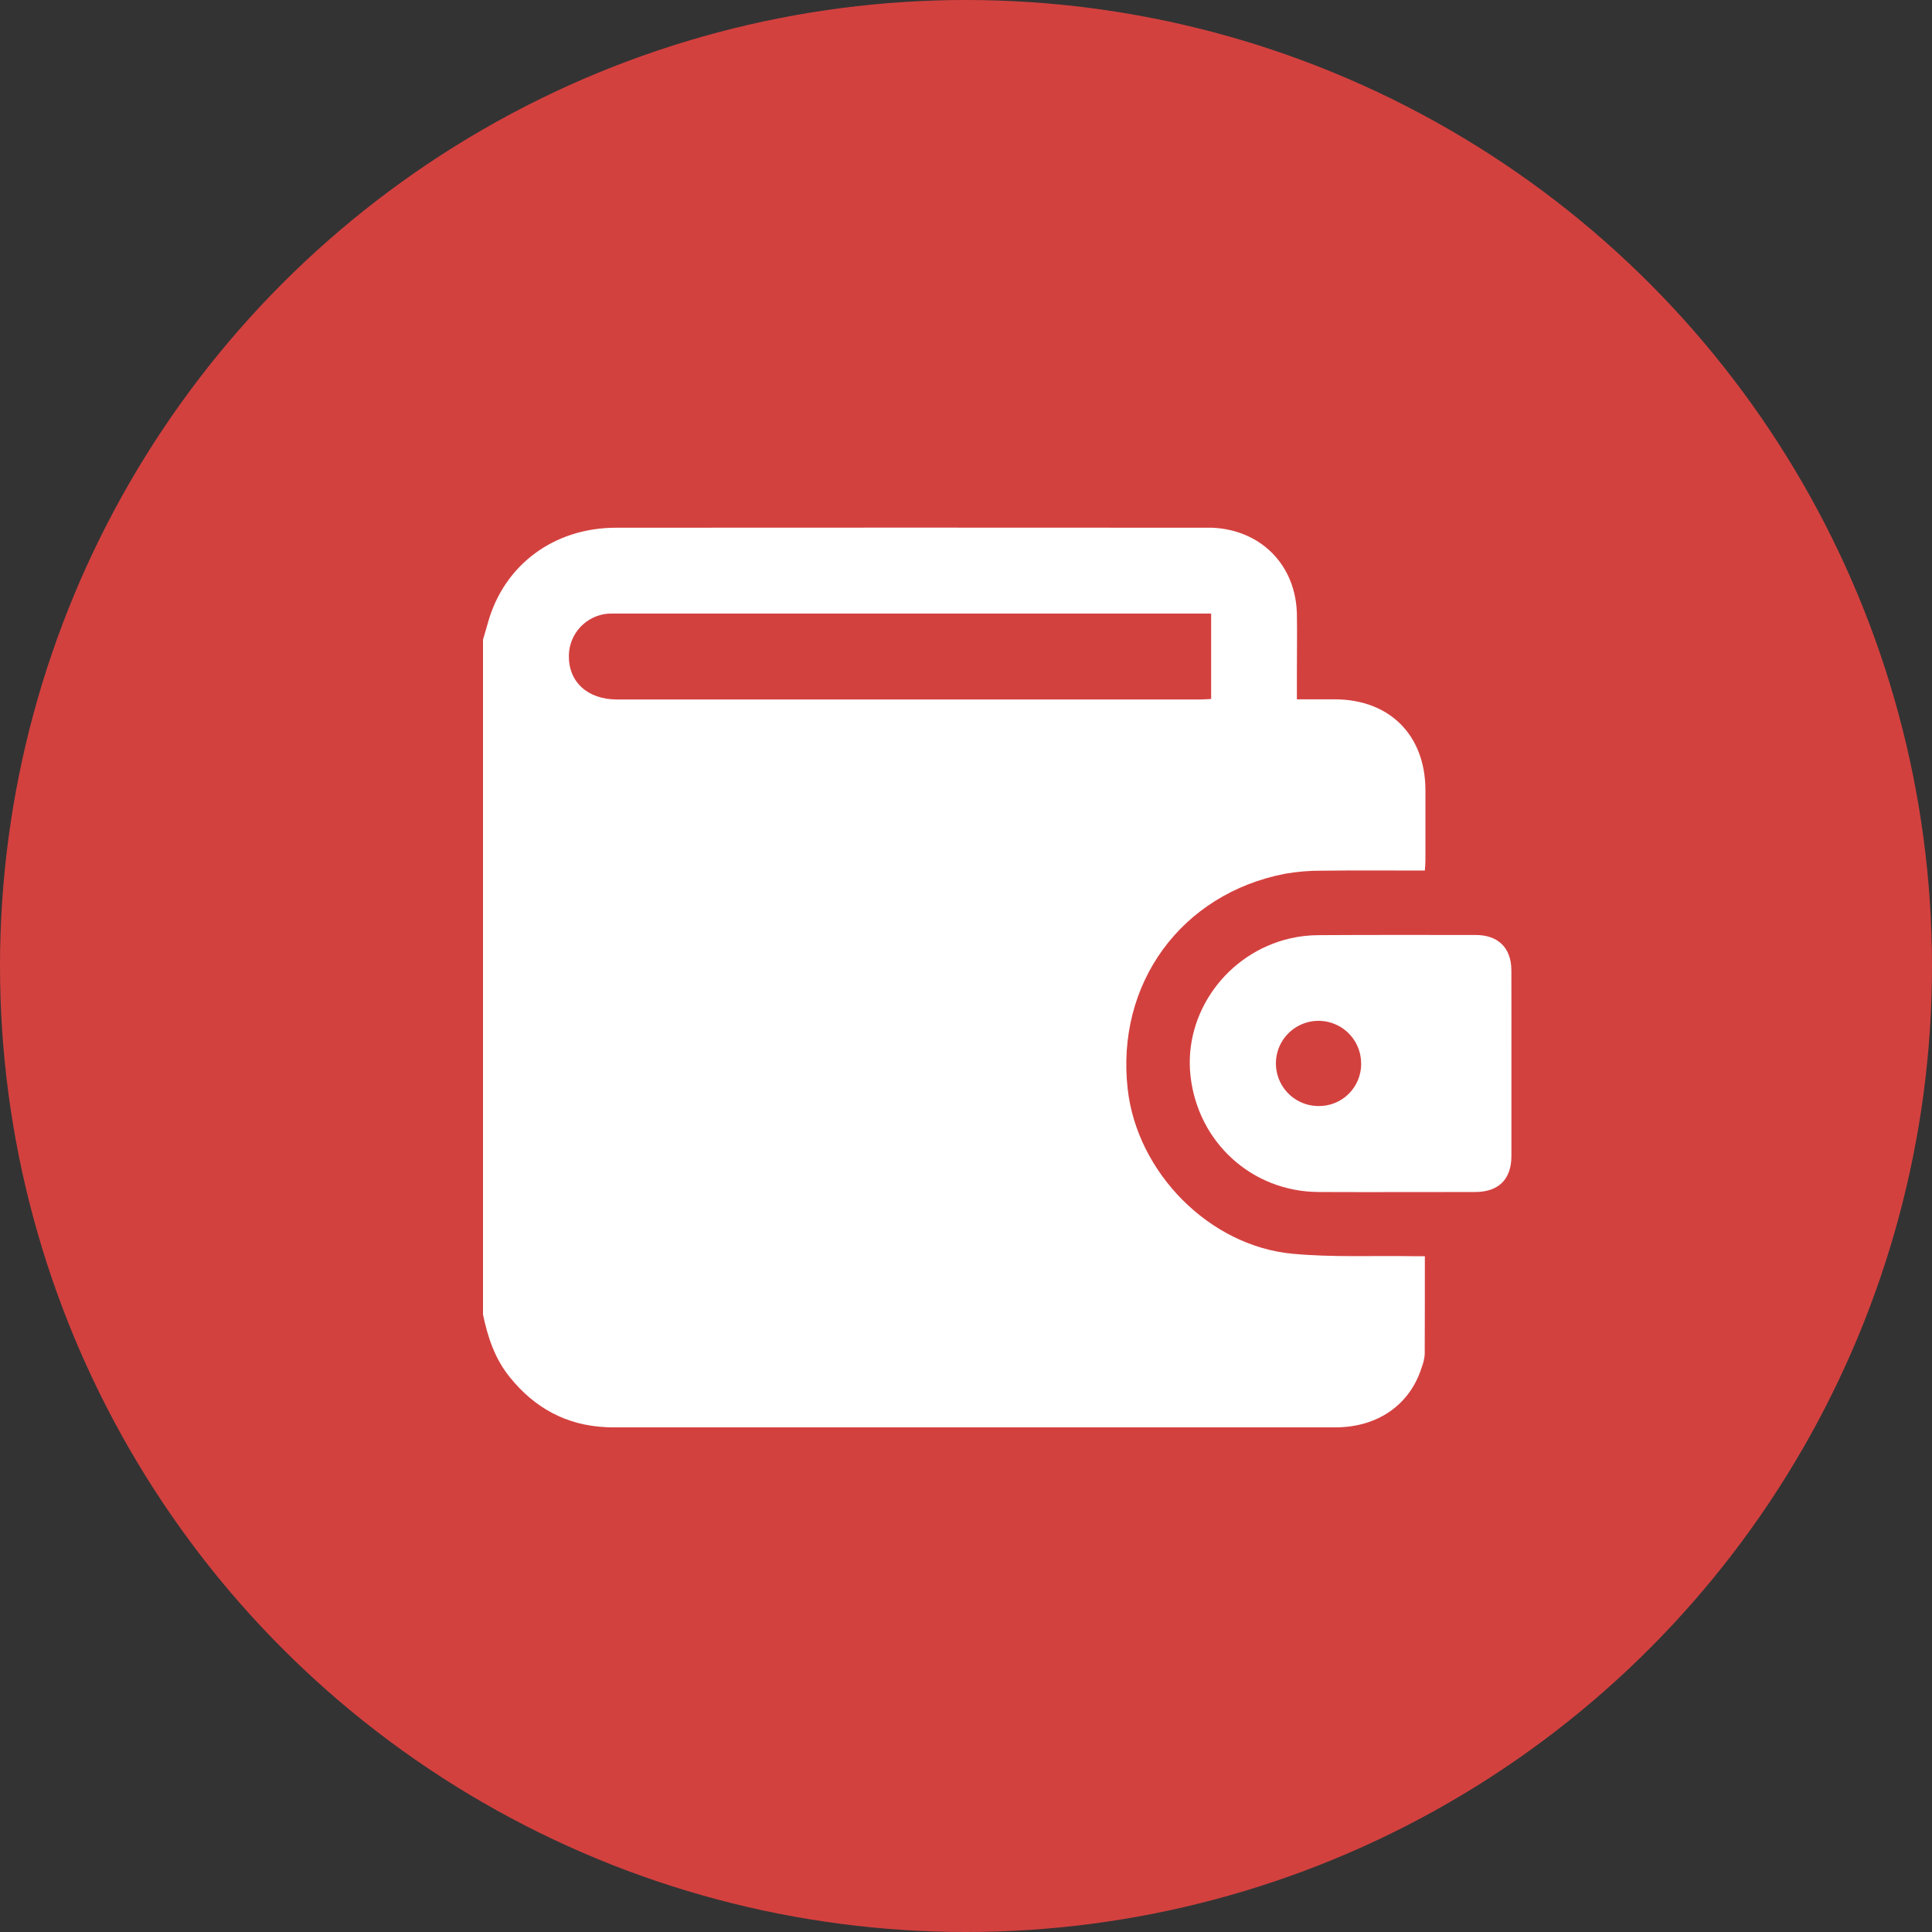 <?xml version="1.0" encoding="UTF-8"?> <svg xmlns="http://www.w3.org/2000/svg" width="60" height="60" viewBox="0 0 60 60" fill="none"><rect x="0" y="0" width="60" height="60" fill="#333333" stroke="none"/> <circle cx="30" cy="30" r="30" fill="#D3413F"></circle> <path d="M15 40.824V19.866C15.052 19.688 15.105 19.512 15.155 19.333C15.655 17.544 17.201 16.391 19.127 16.389C25.238 16.385 31.349 16.385 37.46 16.389C37.522 16.389 37.584 16.389 37.647 16.389C39.166 16.455 40.248 17.556 40.276 19.077C40.286 19.679 40.276 20.282 40.276 20.885C40.276 21.152 40.276 21.418 40.276 21.718C40.699 21.718 41.082 21.718 41.463 21.718C43.159 21.726 44.263 22.832 44.268 24.535C44.268 25.262 44.268 25.99 44.268 26.718C44.268 26.817 44.258 26.917 44.25 27.036C43.176 27.036 42.127 27.027 41.083 27.04C40.689 27.036 40.295 27.068 39.906 27.135C36.681 27.761 34.649 30.552 35.022 33.827C35.316 36.417 37.557 38.699 40.147 38.937C41.383 39.052 42.638 38.992 43.883 39.012C44.005 39.012 44.126 39.012 44.25 39.012C44.25 40.054 44.25 41.06 44.246 42.066C44.234 42.201 44.203 42.333 44.154 42.459C43.791 43.626 42.787 44.327 41.473 44.328C34.011 44.328 26.549 44.328 19.086 44.328C19.003 44.328 18.919 44.328 18.836 44.323C17.598 44.269 16.608 43.732 15.836 42.774C15.372 42.206 15.148 41.532 15 40.824ZM37.613 19.054H19.162C19.068 19.054 18.974 19.054 18.881 19.058C18.556 19.085 18.252 19.231 18.028 19.468C17.804 19.705 17.675 20.016 17.667 20.342C17.646 21.17 18.241 21.723 19.161 21.723H37.273C37.383 21.723 37.492 21.713 37.613 21.707V19.054Z" fill="white"></path> <path d="M46.938 33.034C46.938 33.99 46.938 34.947 46.938 35.902C46.938 36.624 46.54 37.018 45.815 37.019C44.194 37.019 42.572 37.026 40.951 37.019C38.882 37.009 37.201 35.479 36.972 33.411C36.755 31.459 38.102 29.596 40.07 29.142C40.364 29.075 40.664 29.042 40.965 29.042C42.587 29.032 44.208 29.036 45.829 29.037C46.53 29.037 46.935 29.439 46.937 30.136C46.94 31.101 46.938 32.067 46.938 33.034ZM42.271 33.034C42.273 32.773 42.197 32.516 42.053 32.298C41.909 32.079 41.703 31.908 41.462 31.807C41.221 31.705 40.955 31.677 40.698 31.726C40.441 31.776 40.205 31.9 40.018 32.084C39.832 32.267 39.704 32.502 39.651 32.758C39.599 33.015 39.623 33.281 39.721 33.523C39.82 33.766 39.988 33.974 40.204 34.121C40.421 34.268 40.676 34.347 40.938 34.349C41.112 34.353 41.286 34.322 41.448 34.257C41.61 34.193 41.758 34.096 41.882 33.974C42.007 33.851 42.105 33.705 42.172 33.544C42.239 33.383 42.273 33.209 42.273 33.035L42.271 33.034Z" fill="white"></path> </svg> 